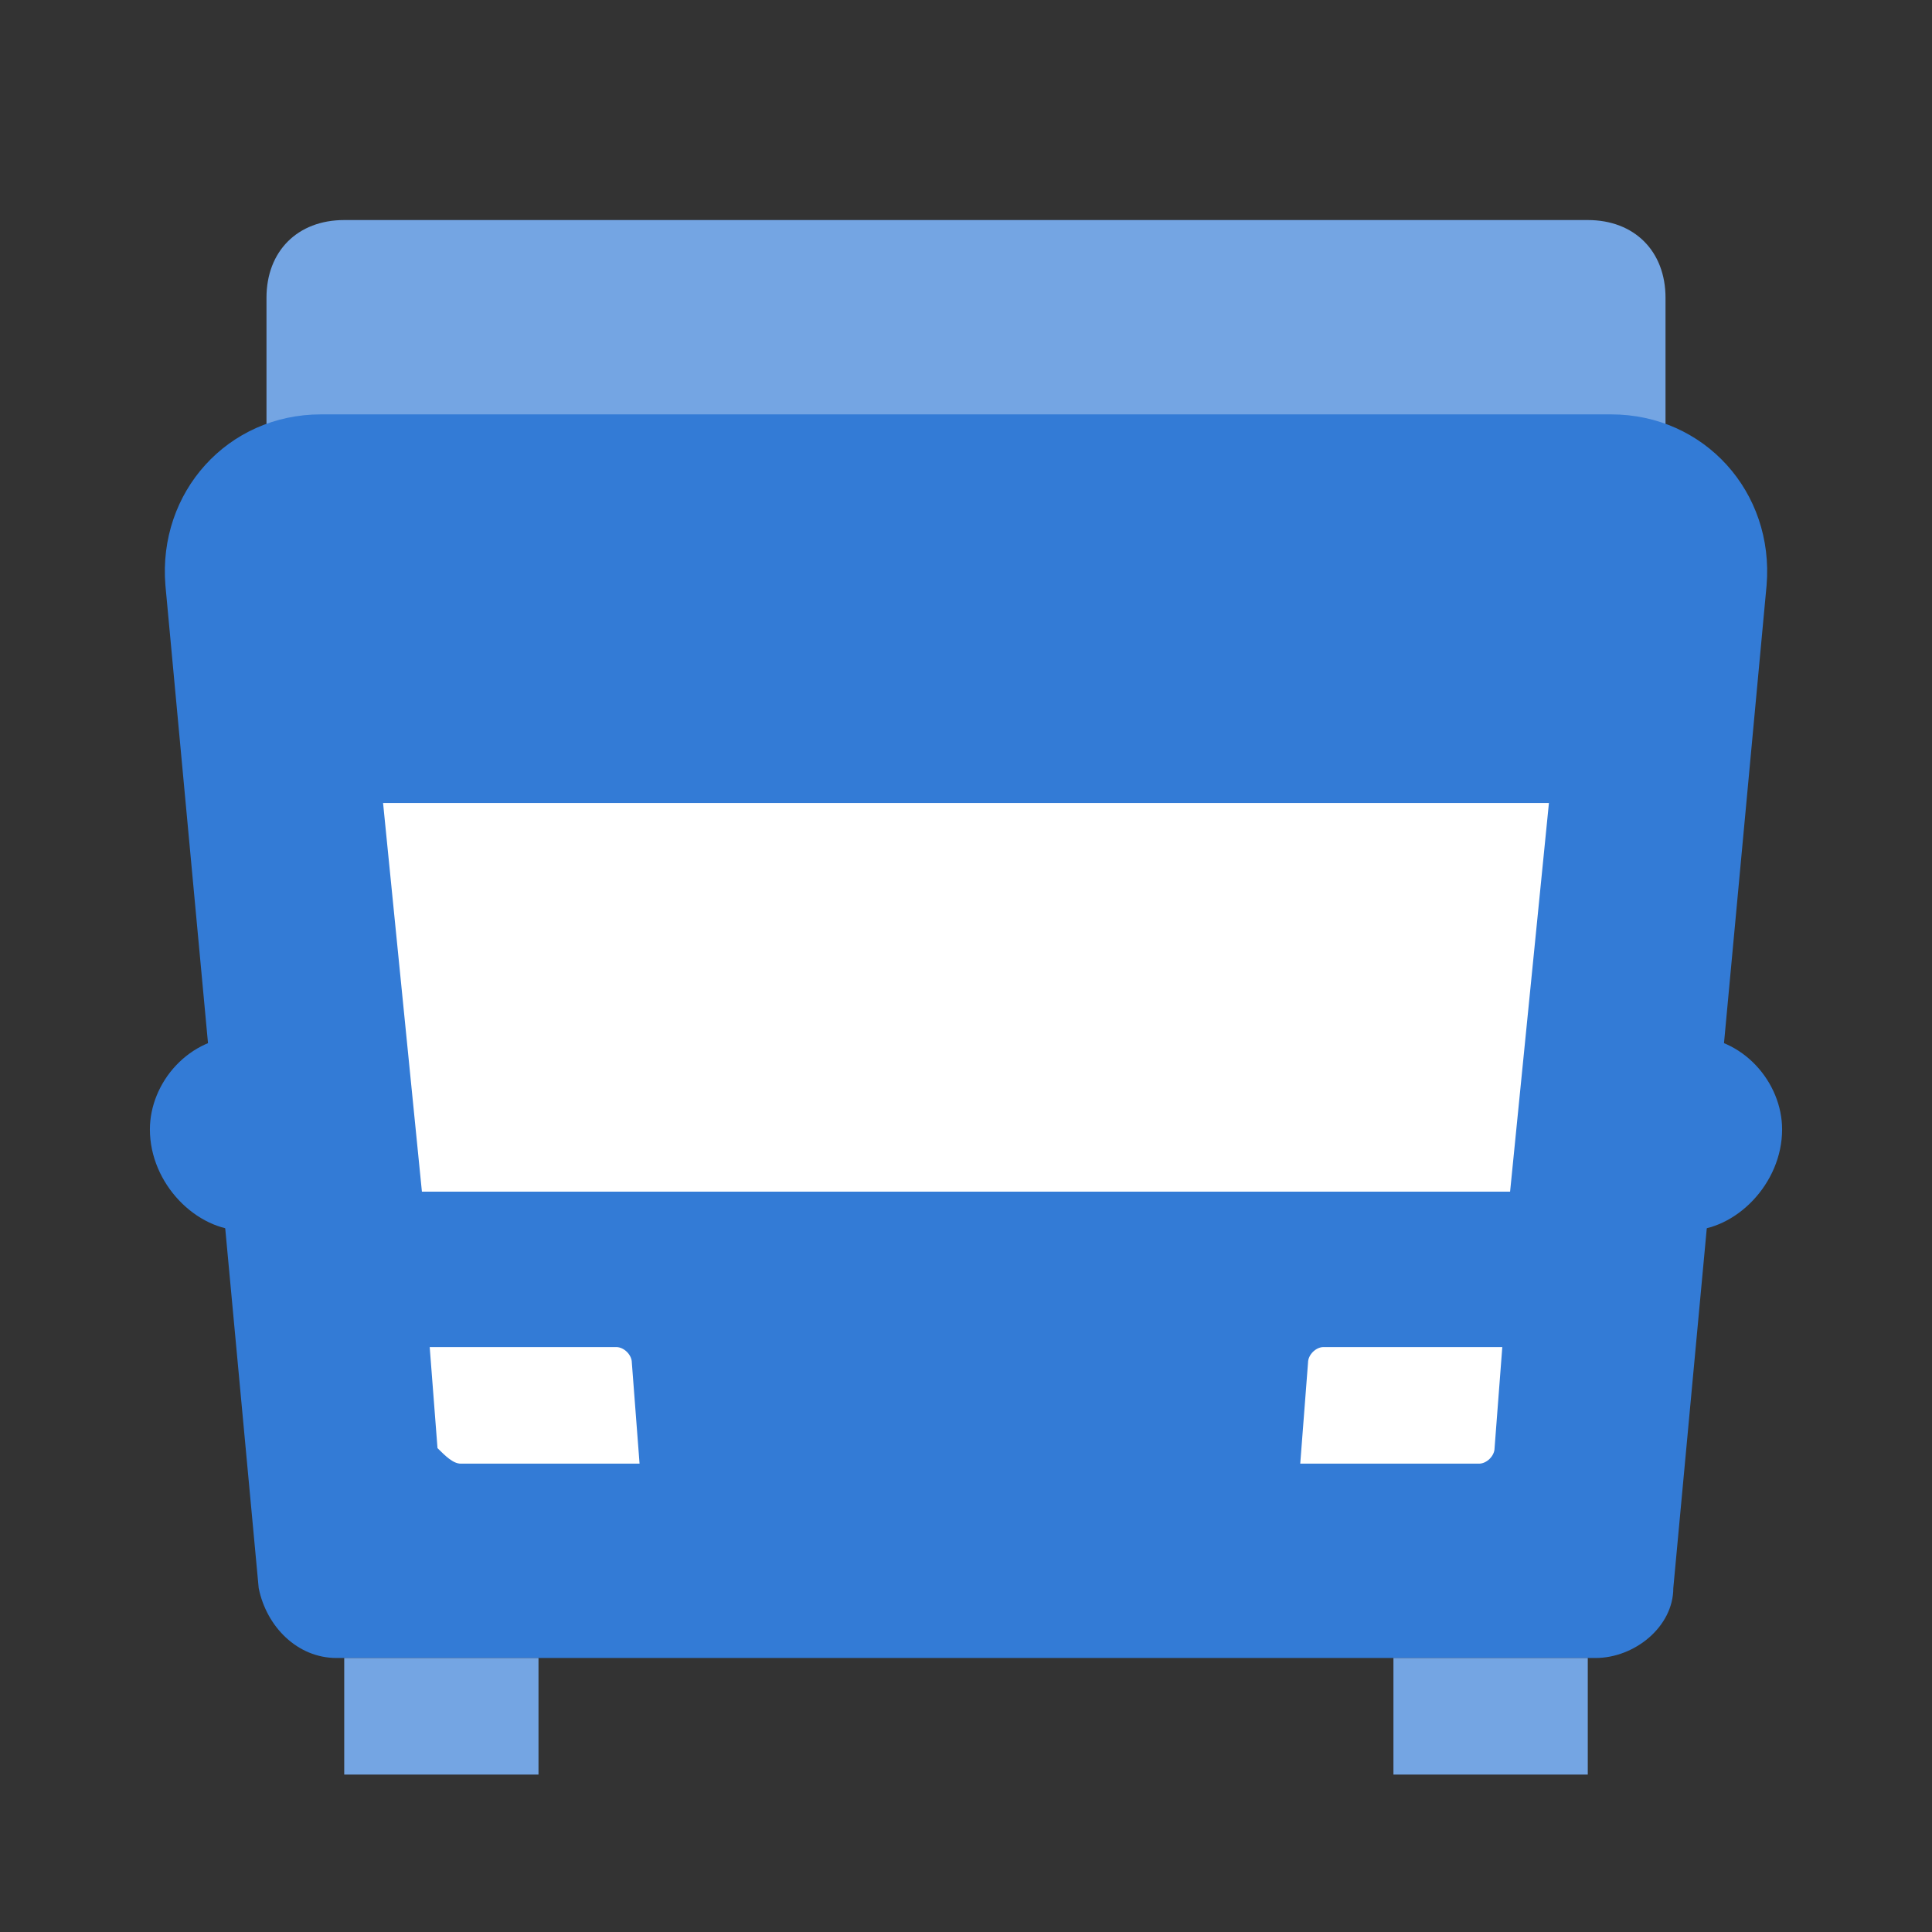 <svg width="29" height="29" viewBox="0 0 29 29" fill="none" xmlns="http://www.w3.org/2000/svg">
<rect x="0" y="0" width="29" height="29" fill="#333333" stroke="none"/>
<path d="M25 6.803H4V4.47C4 3.77 4.467 3.303 5.167 3.303H23.833C24.533 3.303 25 3.77 25 4.47V6.803Z" fill="#74A5E3"/>
<path d="M26.517 8.787L25.117 23.837C25.117 24.42 24.534 24.887 23.95 24.887H5.05C4.467 24.887 4 24.42 3.883 23.837L2.483 8.787C2.367 7.387 3.417 6.22 4.817 6.22H24.183C25.584 6.22 26.634 7.387 26.517 8.787Z" fill="#337BD6"/>
<path d="M23.833 24.887H20.916V26.637H23.833V24.887Z" fill="#74A5E3"/>
<path d="M8.083 24.887H5.167V26.637H8.083V24.887Z" fill="#74A5E3"/>
<path d="M25.35 18.47H25V15.553H25.35C26.167 15.553 26.75 16.253 26.75 16.953C26.75 17.77 26.05 18.47 25.35 18.47Z" fill="#337BD6"/>
<path d="M3.65 18.47H4V15.553H3.65C2.833 15.553 2.25 16.253 2.25 16.953C2.25 17.77 2.95 18.47 3.65 18.47Z" fill="#337BD6"/>
<path d="M23.25 12.053L22.667 17.887H6.333L5.75 12.053H23.25Z" fill="white"/>
<path d="M22.55 20.22L22.434 21.737C22.434 21.853 22.317 21.97 22.2 21.97H19.517L19.634 20.453C19.634 20.337 19.75 20.22 19.867 20.22H22.55Z" fill="white"/>
<path d="M6.45 20.22L6.567 21.737C6.684 21.853 6.8 21.97 6.917 21.97H9.6L9.484 20.453C9.484 20.337 9.367 20.22 9.25 20.22H6.45Z" fill="white"/>
</svg>
